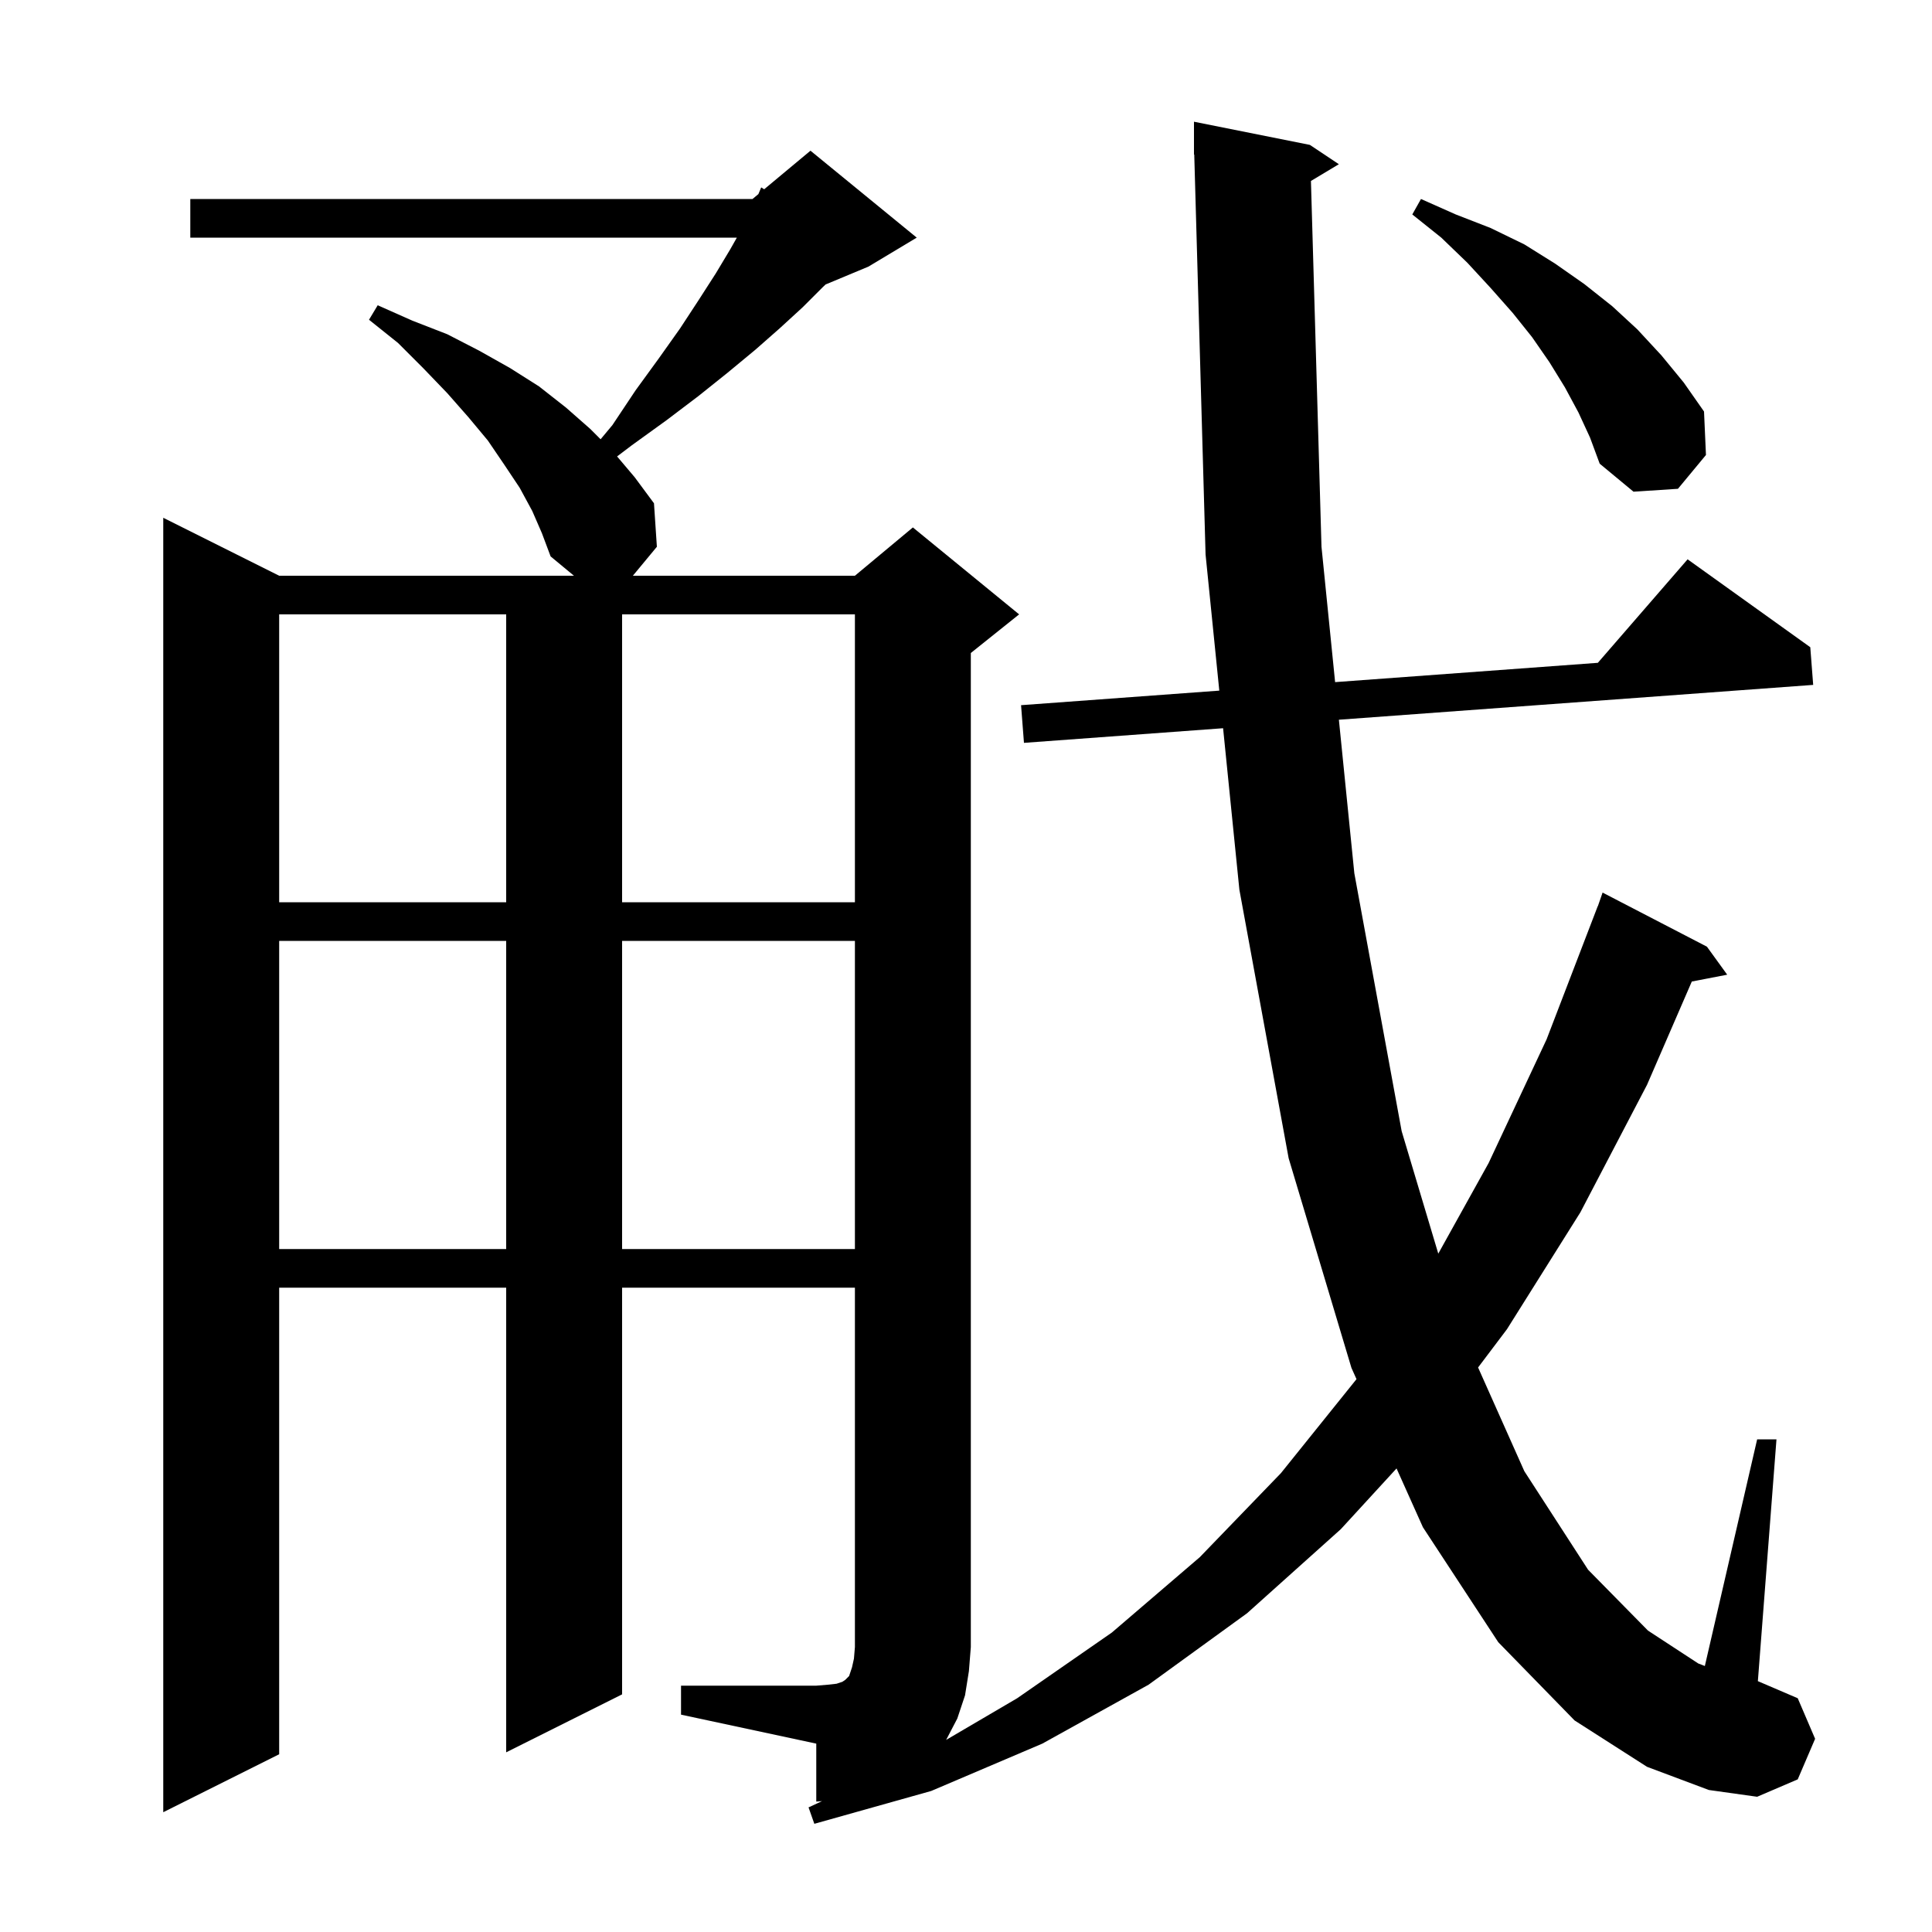 <svg xmlns="http://www.w3.org/2000/svg" xmlns:xlink="http://www.w3.org/1999/xlink" version="1.1" baseProfile="full" viewBox="0 0 200 200" width="200" height="200">
<g fill="black">
<path d="M 135.708 18.735 L 136.8 56.6 L 138.21 70.613 L 165.408 68.615 L 174.7 57.9 L 187.4 67.0 L 187.7 70.9 L 138.601 74.506 L 140.2 90.4 L 145.1 117.1 L 148.891 129.777 L 154.1 120.4 L 160.1 107.6 L 165.4 93.8 L 165.412 93.804 L 165.9 92.4 L 176.7 98.0 L 178.8 100.9 L 175.136 101.607 L 170.5 112.3 L 163.6 125.5 L 156.0 137.6 L 153.011 141.561 L 157.8 152.3 L 164.4 162.5 L 170.6 168.8 L 175.8 172.2 L 176.485 172.464 L 181.9 149.0 L 183.9 149.0 L 181.974 174.032 L 186.1 175.8 L 187.9 180.0 L 186.1 184.2 L 181.9 186.0 L 176.9 185.3 L 170.5 182.9 L 163.0 178.1 L 155.1 170.0 L 147.3 158.1 L 144.57 152.012 L 138.8 158.3 L 129.1 167.0 L 118.9 174.4 L 107.9 180.5 L 96.4 185.4 L 84.3 188.8 L 83.7 187.1 L 85.095 186.452 L 84.5 186.5 L 84.5 180.5 L 70.5 177.5 L 70.5 174.5 L 84.5 174.5 L 85.7 174.4 L 86.6 174.3 L 87.2 174.1 L 87.5 173.9 L 87.9 173.5 L 88.2 172.6 L 88.4 171.7 L 88.5 170.5 L 88.5 133.3 L 64.4 133.3 L 64.4 175.4 L 52.4 181.4 L 52.4 133.3 L 28.9 133.3 L 28.9 181.6 L 16.9 187.6 L 16.9 53.6 L 28.9 59.6 L 59.414 59.6 L 57.0 57.6 L 56.1 55.2 L 55.1 52.9 L 53.8 50.5 L 52.2 48.1 L 50.5 45.6 L 48.5 43.2 L 46.3 40.7 L 43.8 38.1 L 41.2 35.5 L 38.2 33.1 L 39.1 31.6 L 42.7 33.2 L 46.3 34.6 L 49.6 36.3 L 52.8 38.1 L 55.8 40.0 L 58.6 42.2 L 61.1 44.4 L 62.173 45.473 L 63.4 44.0 L 65.8 40.4 L 68.2 37.1 L 70.4 34.0 L 72.3 31.1 L 74.1 28.3 L 75.6 25.8 L 76.278 24.6 L 19.7 24.6 L 19.7 20.6 L 77.9 20.6 L 78.508 20.093 L 78.8 19.4 L 79.107 19.594 L 83.9 15.6 L 94.9 24.6 L 89.9 27.6 L 85.466 29.448 L 85.2 29.7 L 83.1 31.8 L 80.7 34.0 L 78.2 36.2 L 75.3 38.6 L 72.3 41.0 L 69.0 43.5 L 65.4 46.1 L 63.881 47.25 L 65.7 49.4 L 67.7 52.1 L 68.0 56.6 L 65.514 59.6 L 88.5 59.6 L 94.5 54.6 L 105.5 63.6 L 100.5 67.6 L 100.5 170.5 L 100.3 173.0 L 99.9 175.5 L 99.1 177.9 L 97.945 180.114 L 105.3 175.8 L 115.1 169.0 L 124.2 161.2 L 132.6 152.5 L 140.4 142.8 L 140.423 142.766 L 139.9 141.6 L 133.4 119.9 L 128.3 92.1 L 126.614 75.386 L 106.0 76.9 L 105.7 73.0 L 126.221 71.493 L 124.8 57.4 L 123.628 15.998 L 123.6 16.0 L 123.6 12.6 L 135.6 15.0 L 138.6 17.0 Z M 28.9 97.4 L 28.9 129.3 L 52.4 129.3 L 52.4 97.4 Z M 64.4 97.4 L 64.4 129.3 L 88.5 129.3 L 88.5 97.4 Z M 28.9 63.6 L 28.9 93.4 L 52.4 93.4 L 52.4 63.6 Z M 64.4 63.6 L 64.4 93.4 L 88.5 93.4 L 88.5 63.6 Z M 163.4 42.7 L 162.0 40.1 L 160.4 37.5 L 158.6 34.9 L 156.6 32.4 L 154.3 29.8 L 151.9 27.2 L 149.2 24.6 L 146.2 22.2 L 147.1 20.6 L 150.7 22.2 L 154.3 23.6 L 157.8 25.3 L 161.0 27.3 L 164.0 29.4 L 166.9 31.7 L 169.5 34.1 L 172.0 36.8 L 174.3 39.6 L 176.4 42.6 L 176.6 47.1 L 173.7 50.6 L 169.1 50.9 L 165.6 48.0 L 164.6 45.3 Z " />
</g>
</svg>
